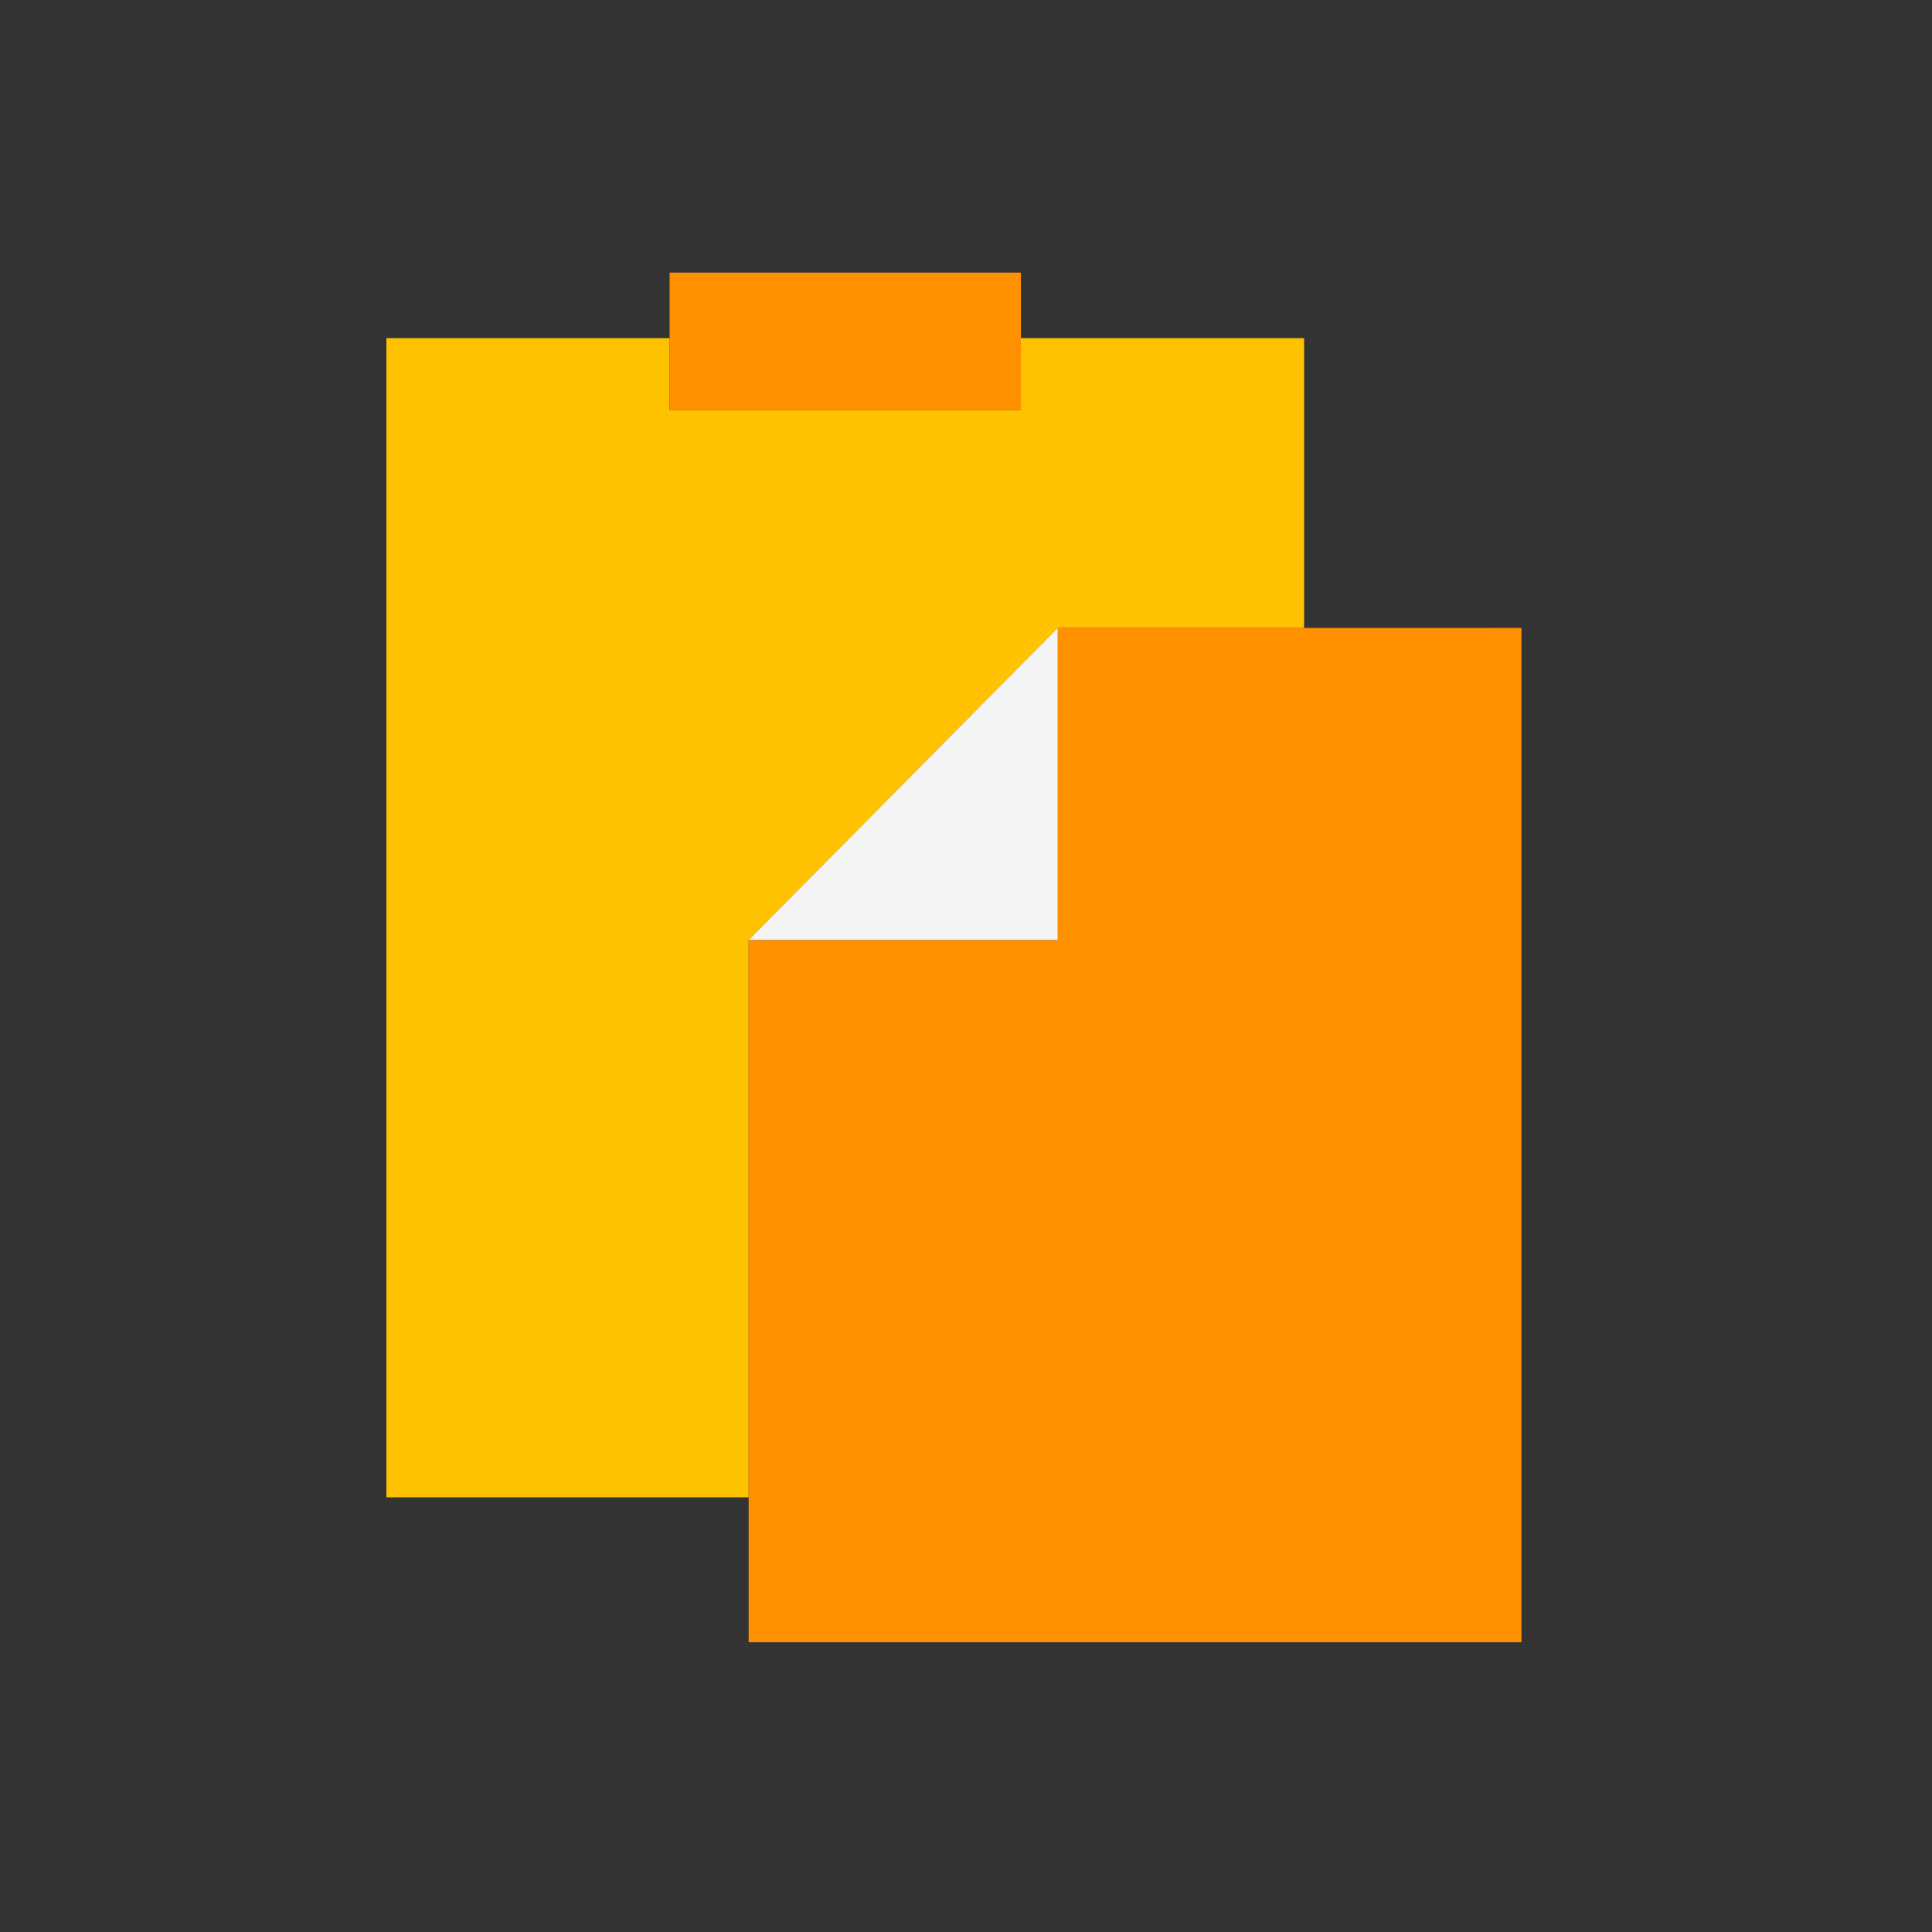 <svg viewBox="0 0 80 80" fill="none">
  <rect x="0" y="0" width="80" height="80" fill="#333333" stroke="none"/>
  <path fill-rule="evenodd" clip-rule="evenodd" d="M16 14L27.727 14V16.982L42.273 16.982V14L54 14V26.003L43.801 26.004L31 38.926L31 62H16L16 14Z" fill="#FFC200" class="fill-yellow" />
  <path fill-rule="evenodd" clip-rule="evenodd" d="M31.002 38.924L31 38.926L31 68.002H63L63 26.002L43.801 26.004L43.8 26.005V27.616V38.924L32.6 38.924H31.002Z" fill="#FF9100" class="fill-orange" />
  <path d="M31 38.923L43.8 26V27.615V38.923H32.6H31Z" fill="#F4F4F4" class="fill-white" />
  <rect x="27.727" y="11.288" width="14.546" height="5.695" fill="#FF9100" class="fill-orange" />
</svg>